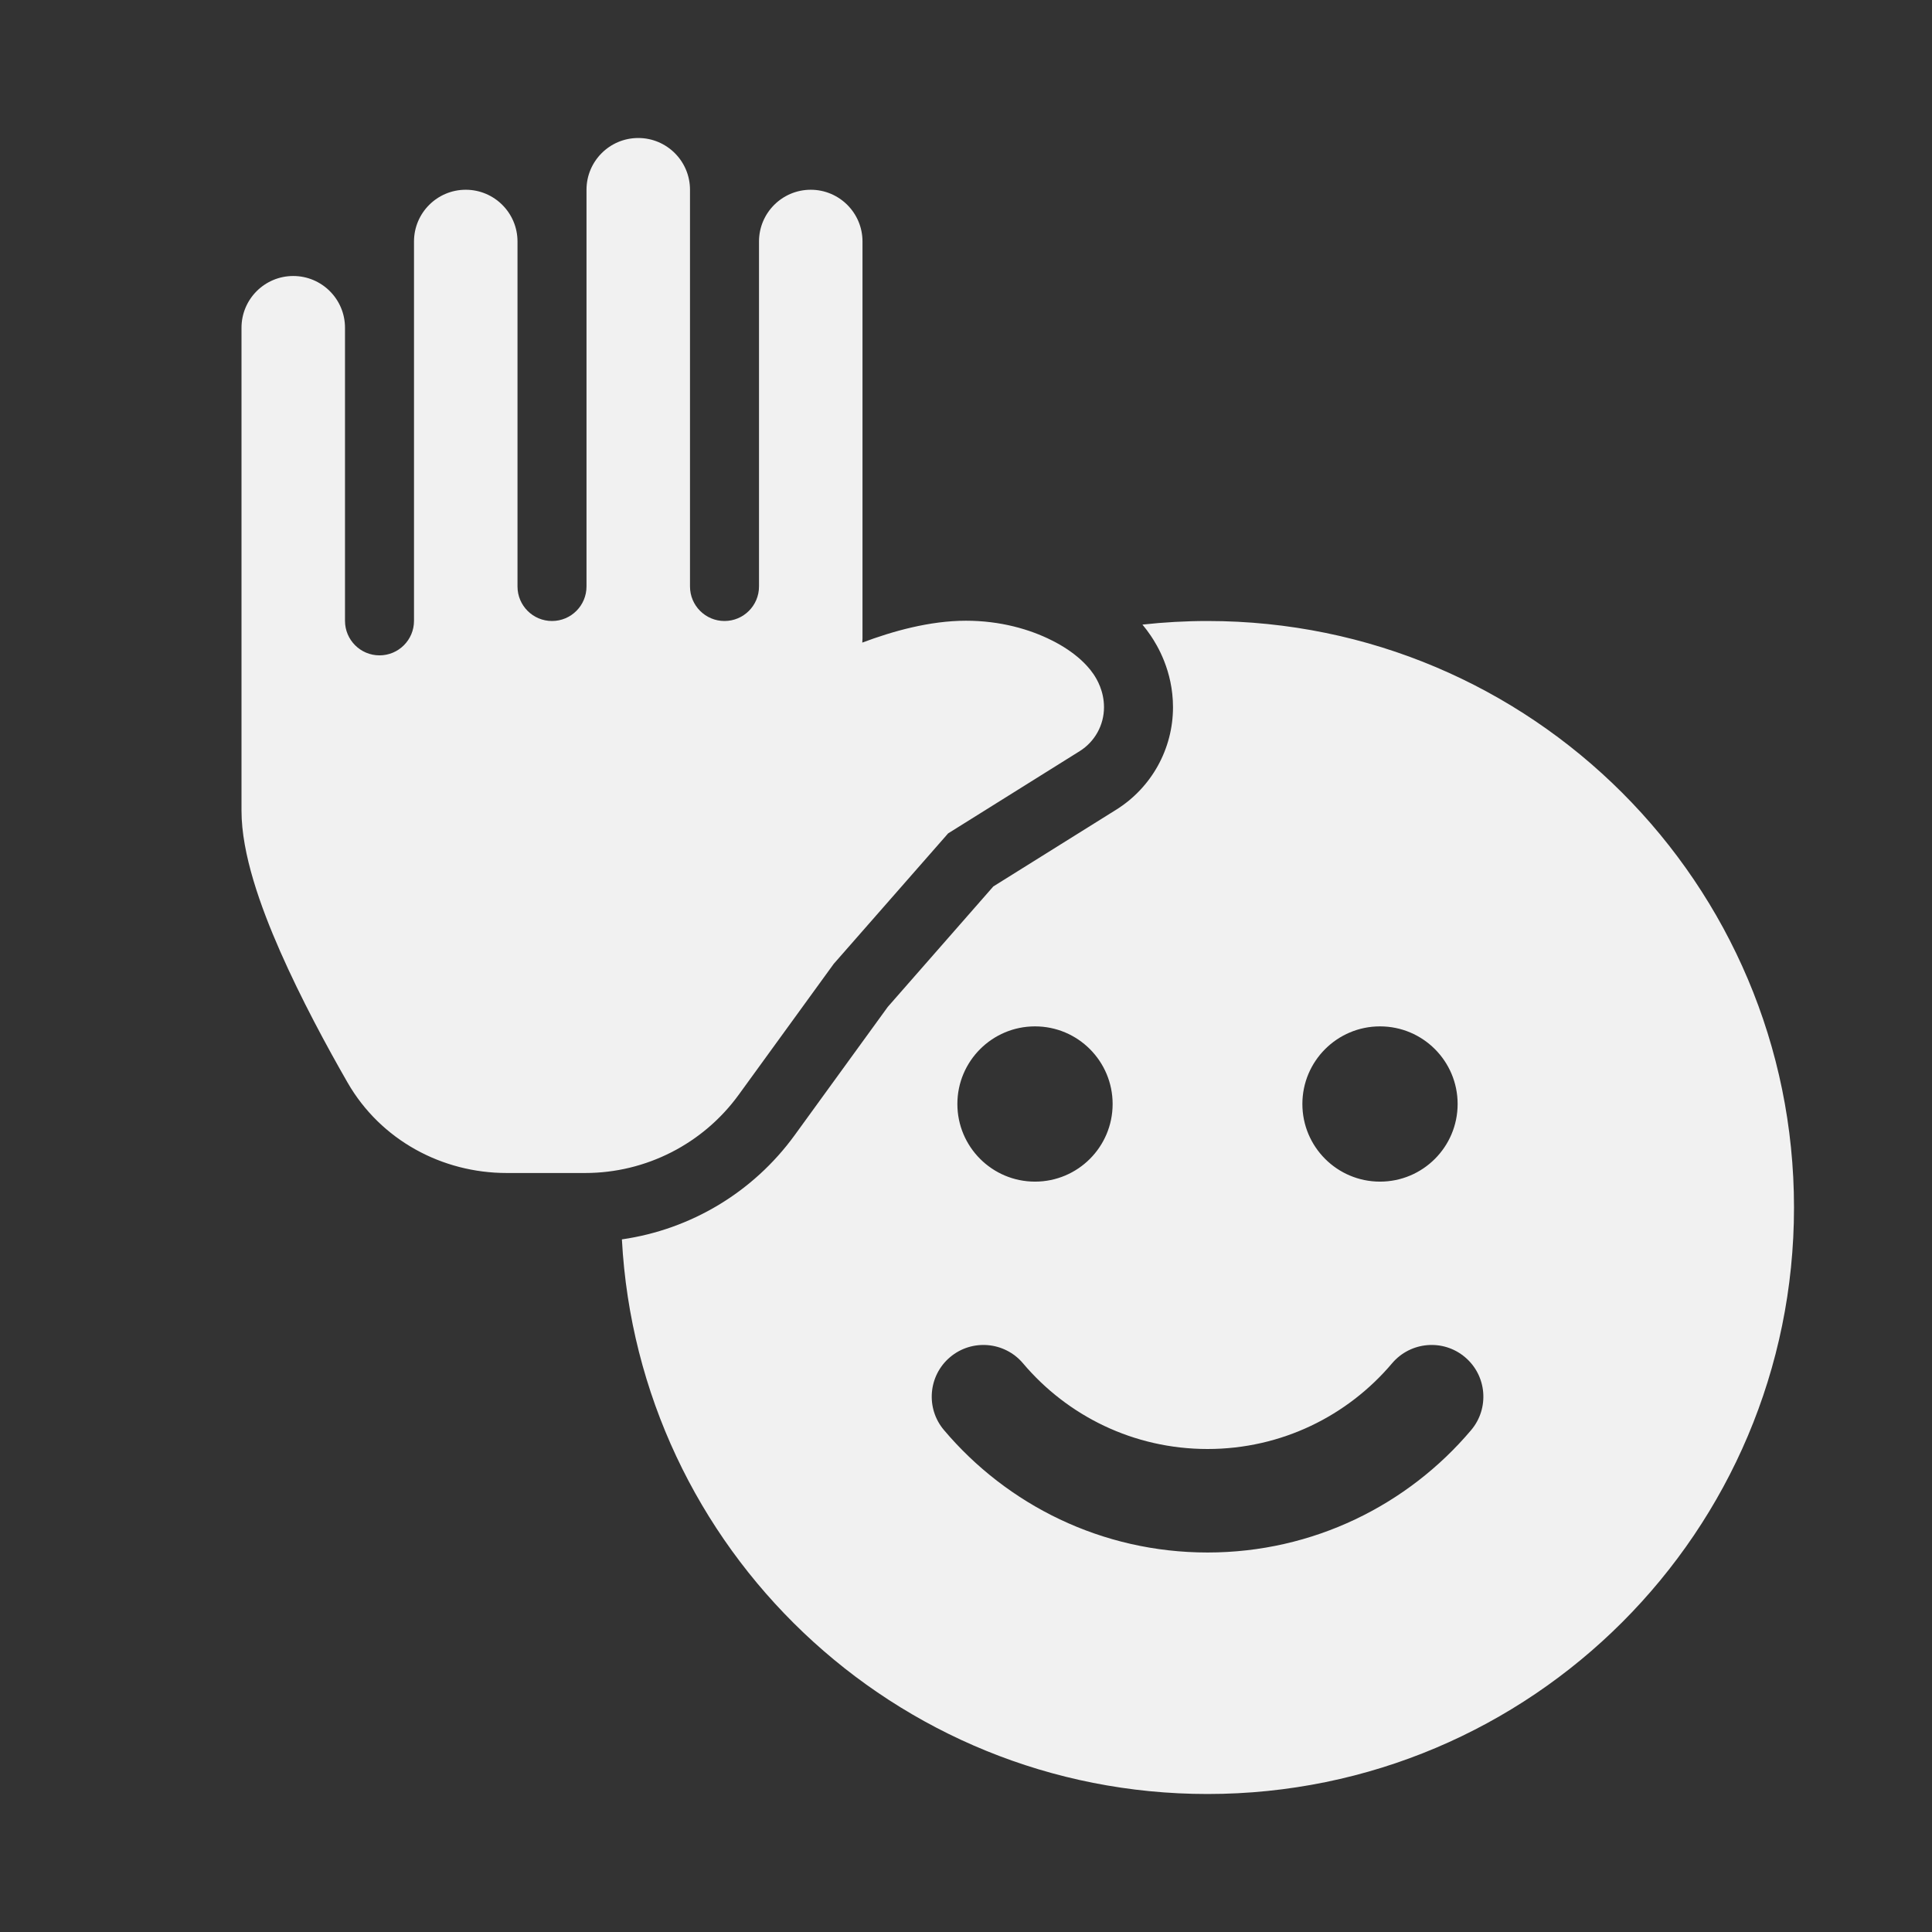 <svg width="28" height="28" viewBox="0 0 28 28" fill="none" xmlns="http://www.w3.org/2000/svg">
<rect x="0" y="0" width="28" height="28" fill="#333333" stroke="none"/>
<path d="M8.5 8.5V2.75C8.5 2.336 8.836 2 9.25 2C9.664 2 10 2.336 10 2.75V8.5C10 8.776 10.224 9 10.5 9C10.776 9 11 8.776 11 8.5V3.5C11 3.086 11.336 2.75 11.75 2.75C12.164 2.75 12.5 3.086 12.5 3.5V9.25C12.5 9.271 12.499 9.292 12.497 9.313C12.93 9.15 13.471 8.996 14 8.996C14.5 8.996 14.927 9.121 15.244 9.281C15.401 9.359 15.546 9.455 15.665 9.563C15.723 9.616 15.791 9.686 15.85 9.773C15.896 9.842 16 10.013 16 10.25C16 10.509 15.867 10.749 15.648 10.886L13.741 12.078L12.083 13.969L10.706 15.866C10.189 16.578 9.361 17 8.481 17H7.342C6.411 17 5.519 16.527 5.037 15.689C4.735 15.163 4.361 14.471 4.06 13.787C3.774 13.136 3.5 12.374 3.5 11.75V4.75C3.5 4.336 3.836 4 4.25 4C4.664 4 5 4.336 5 4.75V8.998C5 9.274 5.224 9.498 5.5 9.498C5.776 9.498 6 9.274 6 8.998V3.5C6 3.086 6.336 2.75 6.75 2.75C7.164 2.75 7.5 3.086 7.5 3.5V8.5C7.5 8.776 7.724 9 8 9C8.276 9 8.5 8.776 8.5 8.5ZM17.5 26C12.961 26 9.253 22.442 9.013 17.962C10.009 17.819 10.915 17.28 11.516 16.453L12.866 14.593L14.396 12.847L16.178 11.734C16.689 11.414 17 10.853 17 10.25C17 9.719 16.767 9.346 16.68 9.216C16.64 9.156 16.598 9.101 16.557 9.052C16.867 9.018 17.182 9 17.5 9C22.195 9 26 12.806 26 17.5C26 22.194 22.195 26 17.5 26ZM21.125 16C21.125 15.379 20.622 14.875 20 14.875C19.379 14.875 18.875 15.379 18.875 16C18.875 16.621 19.379 17.125 20 17.125C20.622 17.125 21.125 16.621 21.125 16ZM13.769 19.669C13.453 19.936 13.413 20.41 13.681 20.726C14.597 21.81 15.968 22.5 17.501 22.5C19.033 22.5 20.405 21.81 21.321 20.726C21.588 20.41 21.549 19.936 21.232 19.669C20.916 19.402 20.443 19.442 20.175 19.758C19.532 20.519 18.573 21 17.501 21C16.428 21 15.469 20.519 14.826 19.758C14.559 19.442 14.085 19.402 13.769 19.669ZM16.125 16C16.125 15.379 15.622 14.875 15 14.875C14.379 14.875 13.875 15.379 13.875 16C13.875 16.621 14.379 17.125 15 17.125C15.622 17.125 16.125 16.621 16.125 16Z" fill="#F1F1F1"/>
</svg>
